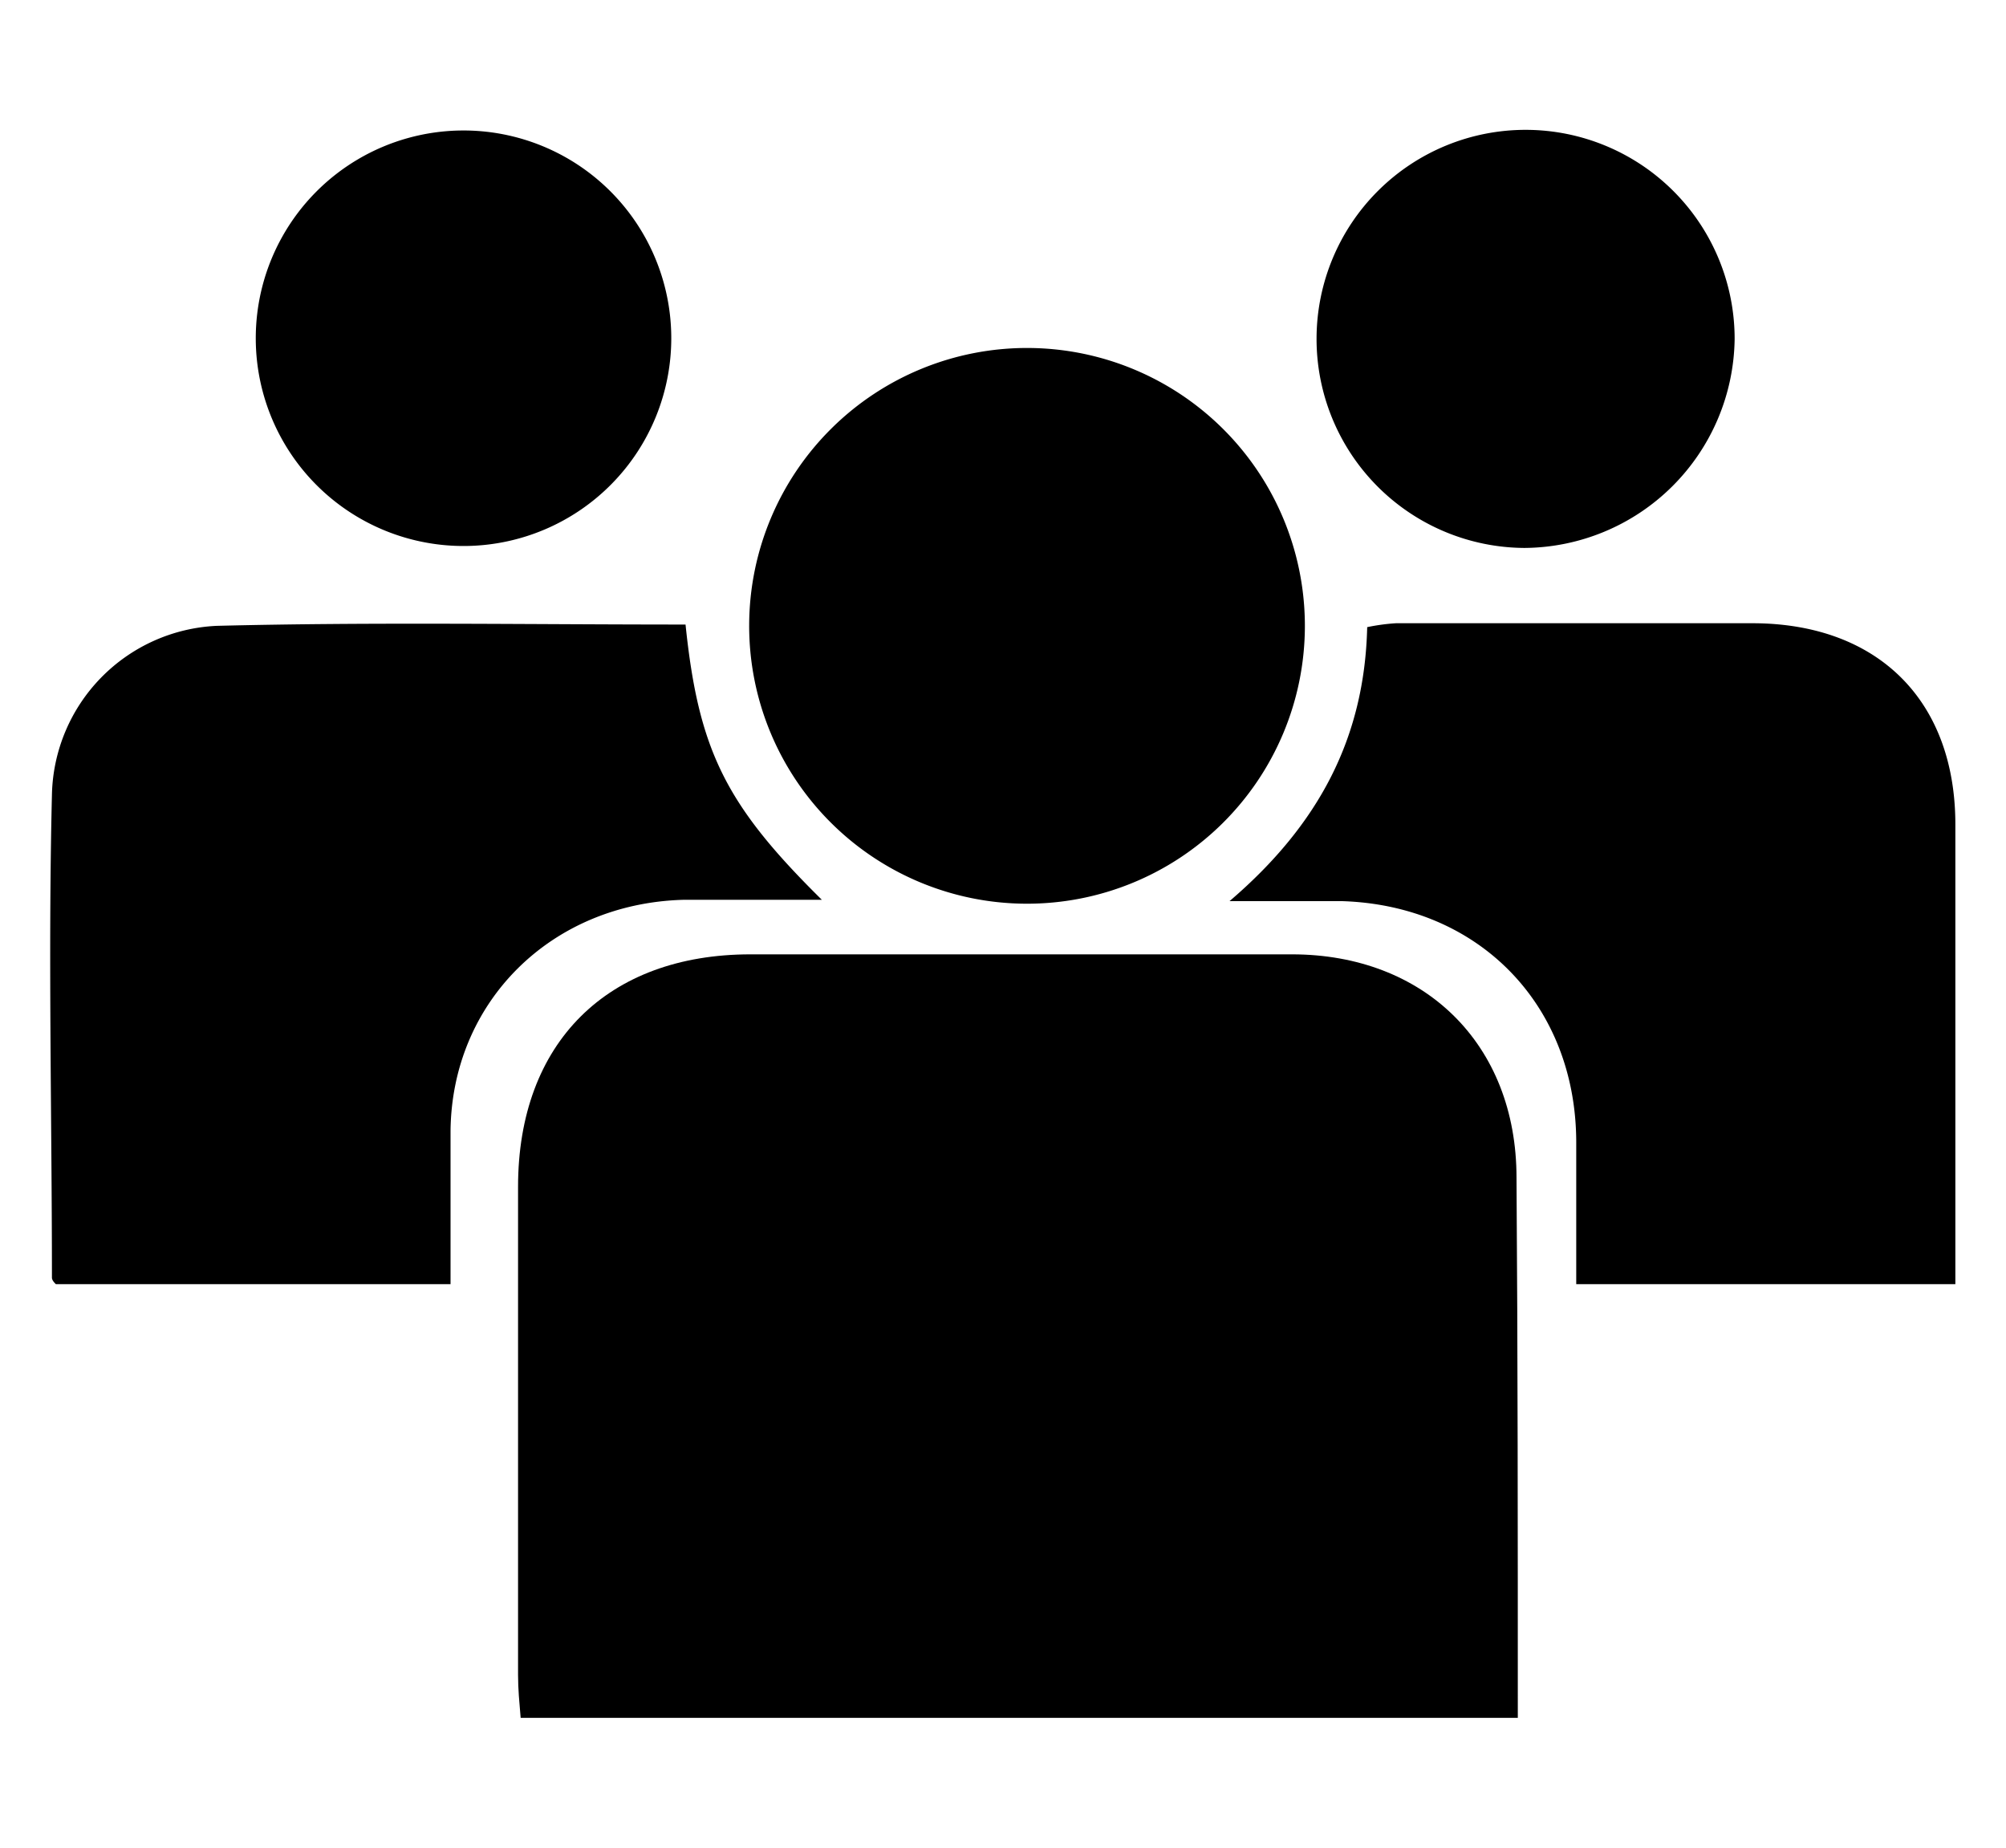<svg xmlns="http://www.w3.org/2000/svg" id="heart" width="154.5" height="142.3" viewBox="0 0 154.5 142.3"><g id="Ccomrq"><path d="M116.9 132.3H40.1c-.1-1.2-.2-2.2-.2-3.3V91.4c0-11.1 6.9-17.9 17.9-17.9h41.7c10.2 0 17.3 6.9 17.3 17.2.1 13.6.1 27.4.1 41.6z"/><path d="M52.8 48.1c1 9.7 3.1 13.9 10.5 21.2H52.6c-10.2.3-17.8 7.9-17.9 17.8v11.8H4.3c-.1-.1-.3-.3-.3-.5C4 86 3.7 73.6 4 61.2a13.3 13.3 0 0 1 12.7-13c12-.3 23.9-.1 36.1-.1zm41.9 21.3c6.9-5.9 10.4-12.6 10.6-21.1a15.7 15.7 0 0 1 2.2-.3h27.7c9.5.1 15.4 6 15.4 15.5v35.4h-29.2V88c0-10.6-7.5-18.3-18.1-18.6zm5.8-21.1a21.4 21.4 0 1 1-21.3-21.5 21.4 21.4 0 0 1 21.3 21.5zM51.7 25.9a16 16 0 1 1-32 .3 16 16 0 1 1 32-.3zm65.7 16.3a16.1 16.1 0 1 1 16.2-16.1 16.3 16.3 0 0 1-16.2 16.1z"/></g></svg>